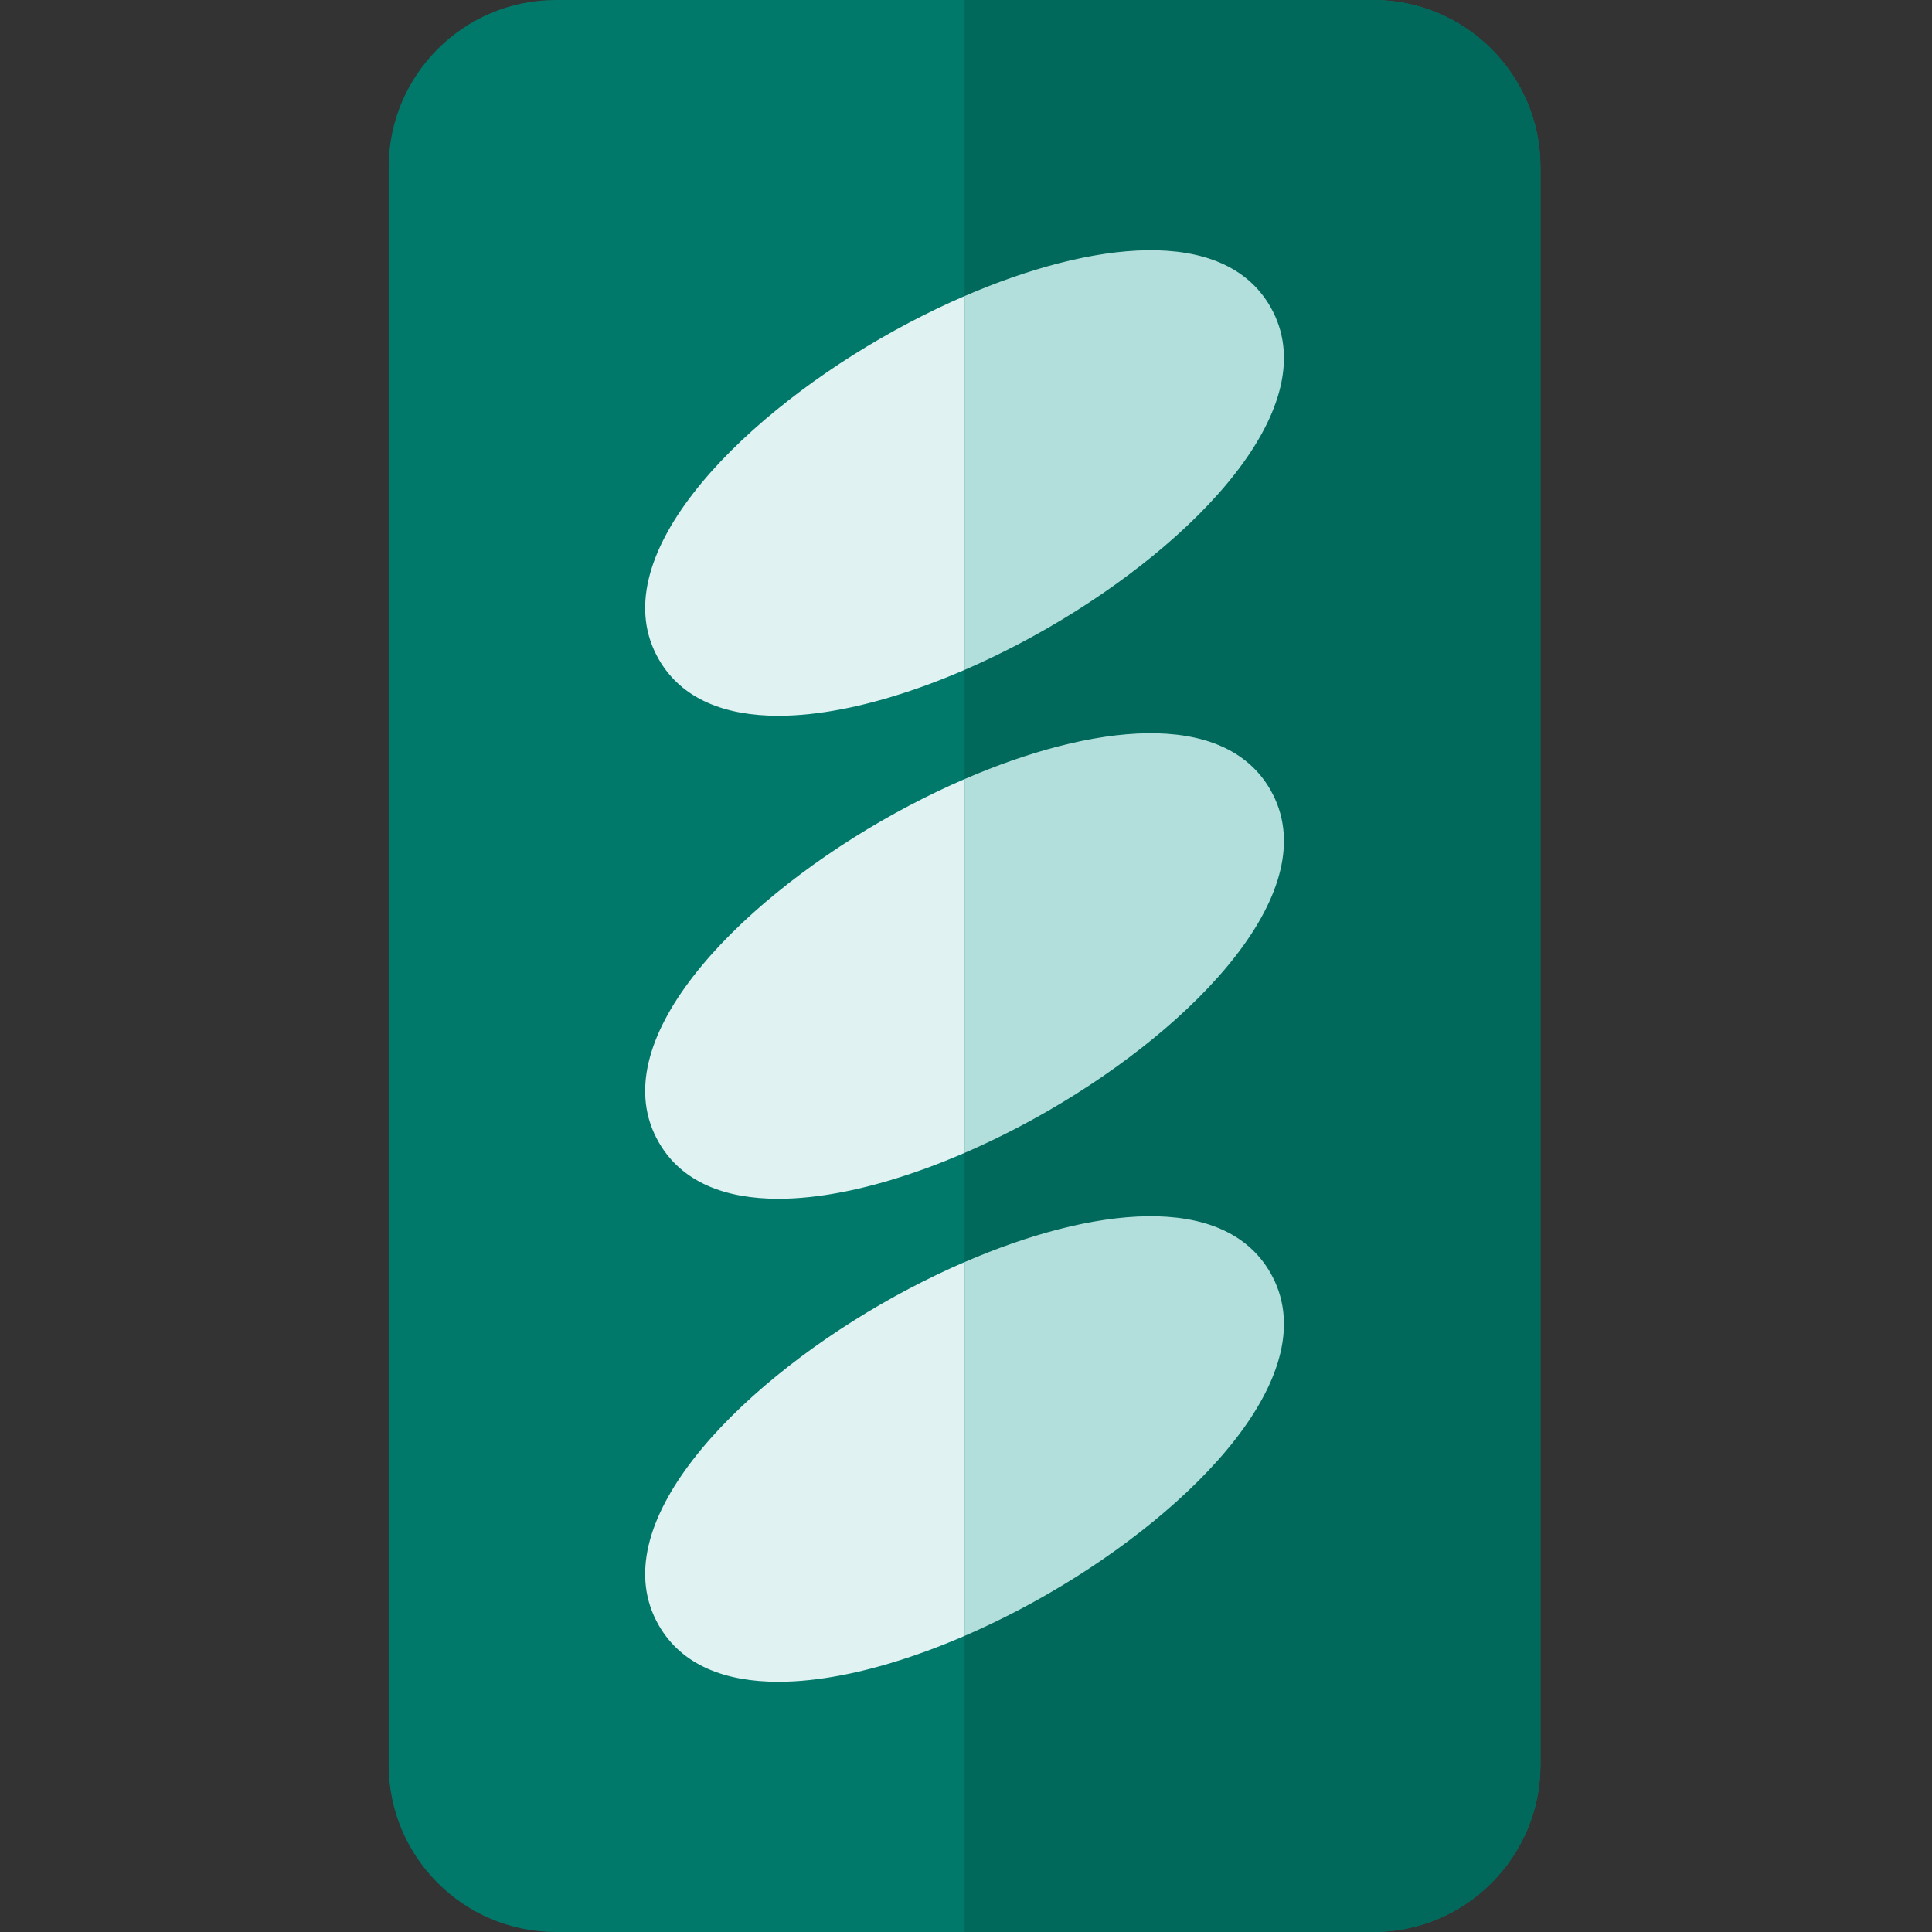 <svg viewBox="-103 0 512 512" xmlns="http://www.w3.org/2000/svg"><rect x="-103" y="0" width="512" height="512" fill="#333333" stroke="none"/><path d="m260.922 0h-216.613c-24.434 0-44.309 19.875-44.309 44.309v423.383c0 24.434 19.875 44.309 44.309 44.309h216.613c24.434 0 44.309-19.875 44.309-44.309v-423.383c0-24.434-19.875-44.309-44.309-44.309zm0 0" fill="#00796b"/><g fill="#e0f2f1"><path d="m103.289 189.691c21.117 0 48.082-9.809 71.48-23.32 39.016-22.527 74.074-58.777 58.852-85.141s-64.145-14.129-103.16 8.398c-39.016 22.527-74.074 58.777-58.852 85.141 6.094 10.555 17.582 14.922 31.68 14.922zm0 0"/><path d="m233.621 209.23c-15.223-26.363-64.145-14.129-103.16 8.398-39.016 22.527-74.074 58.777-58.852 85.141 6.094 10.555 17.582 14.922 31.68 14.922 21.117 0 48.082-9.809 71.48-23.32 39.016-22.527 74.074-58.777 58.852-85.141zm0 0"/><path d="m233.621 337.23c-15.223-26.363-64.145-14.129-103.16 8.398-39.016 22.527-74.074 58.777-58.852 85.141 6.094 10.555 17.582 14.922 31.68 14.922 21.117 0 48.082-9.809 71.48-23.32 39.016-22.527 74.074-58.777 58.852-85.141zm0 0"/></g><path d="m260.922 0h-108.305v512h108.305c24.434 0 44.309-19.875 44.309-44.309v-423.383c0-24.434-19.875-44.309-44.309-44.309zm0 0" fill="#00695c"/><path d="m233.621 81.23c-12.434-21.539-47.363-17.312-81.004-2.762v99.062c7.535-3.262 15.012-7.039 22.152-11.16 39.016-22.527 74.074-58.777 58.852-85.141zm0 0" fill="#b2dfdb"/><path d="m233.621 209.23c-12.434-21.539-47.363-17.312-81.004-2.762v99.062c7.535-3.262 15.012-7.039 22.152-11.16 39.016-22.527 74.074-58.777 58.852-85.141zm0 0" fill="#b2dfdb"/><path d="m233.621 337.23c-12.434-21.539-47.363-17.312-81.004-2.762v99.062c7.535-3.262 15.012-7.039 22.152-11.16 39.016-22.527 74.074-58.777 58.852-85.141zm0 0" fill="#b2dfdb"/></svg>